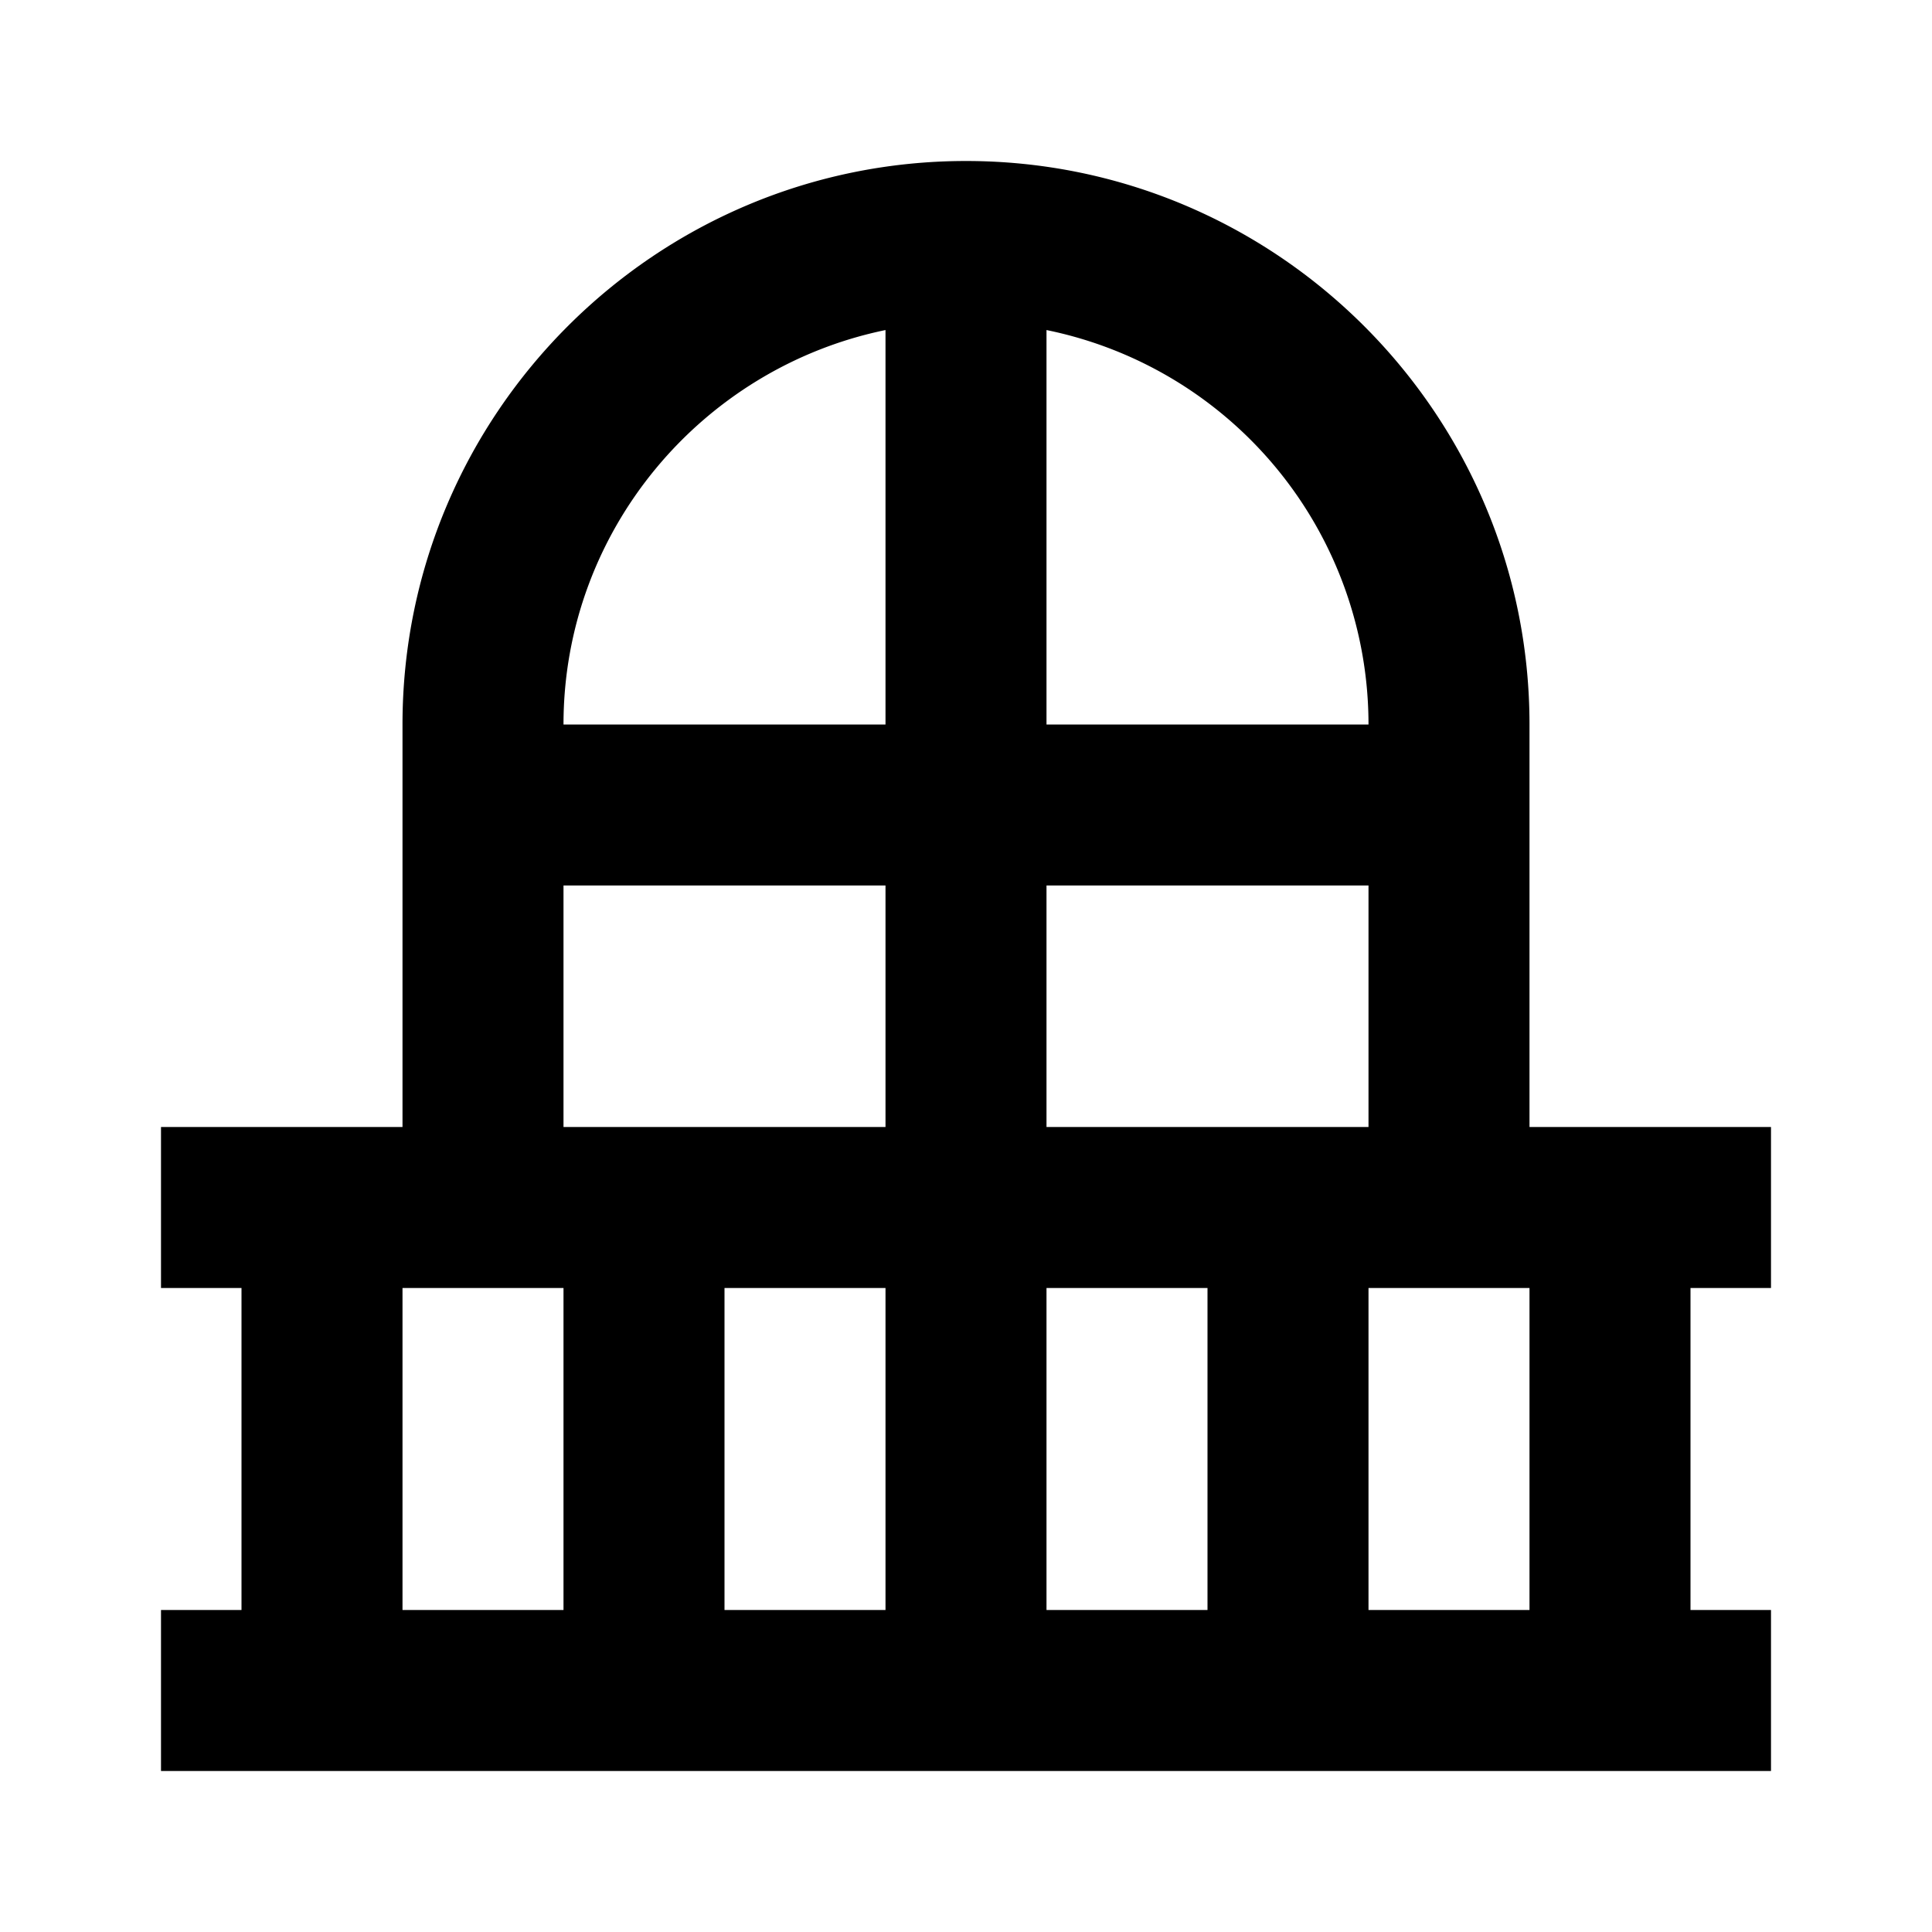 <svg xmlns="http://www.w3.org/2000/svg" width="24" height="24"><!--Boxicons v3.0 https://boxicons.com | License  https://docs.boxicons.com/free--><path d="M19 14V9c0-3.86-3.14-7-7-7S5 5.14 5 9v5H2v2h1v4H2v2h20v-2h-1v-4h1v-2zm-8 2v4H9v-4zm2 0h2v4h-2zm0-2v-3h4v3zm4-5h-4V4.1A5 5 0 0 1 17 9m-6-4.9V9H7c0-2.41 1.72-4.43 4-4.9M7 11h4v3H7zm-2 5h2v4H5zm14 4h-2v-4h2z"/></svg>